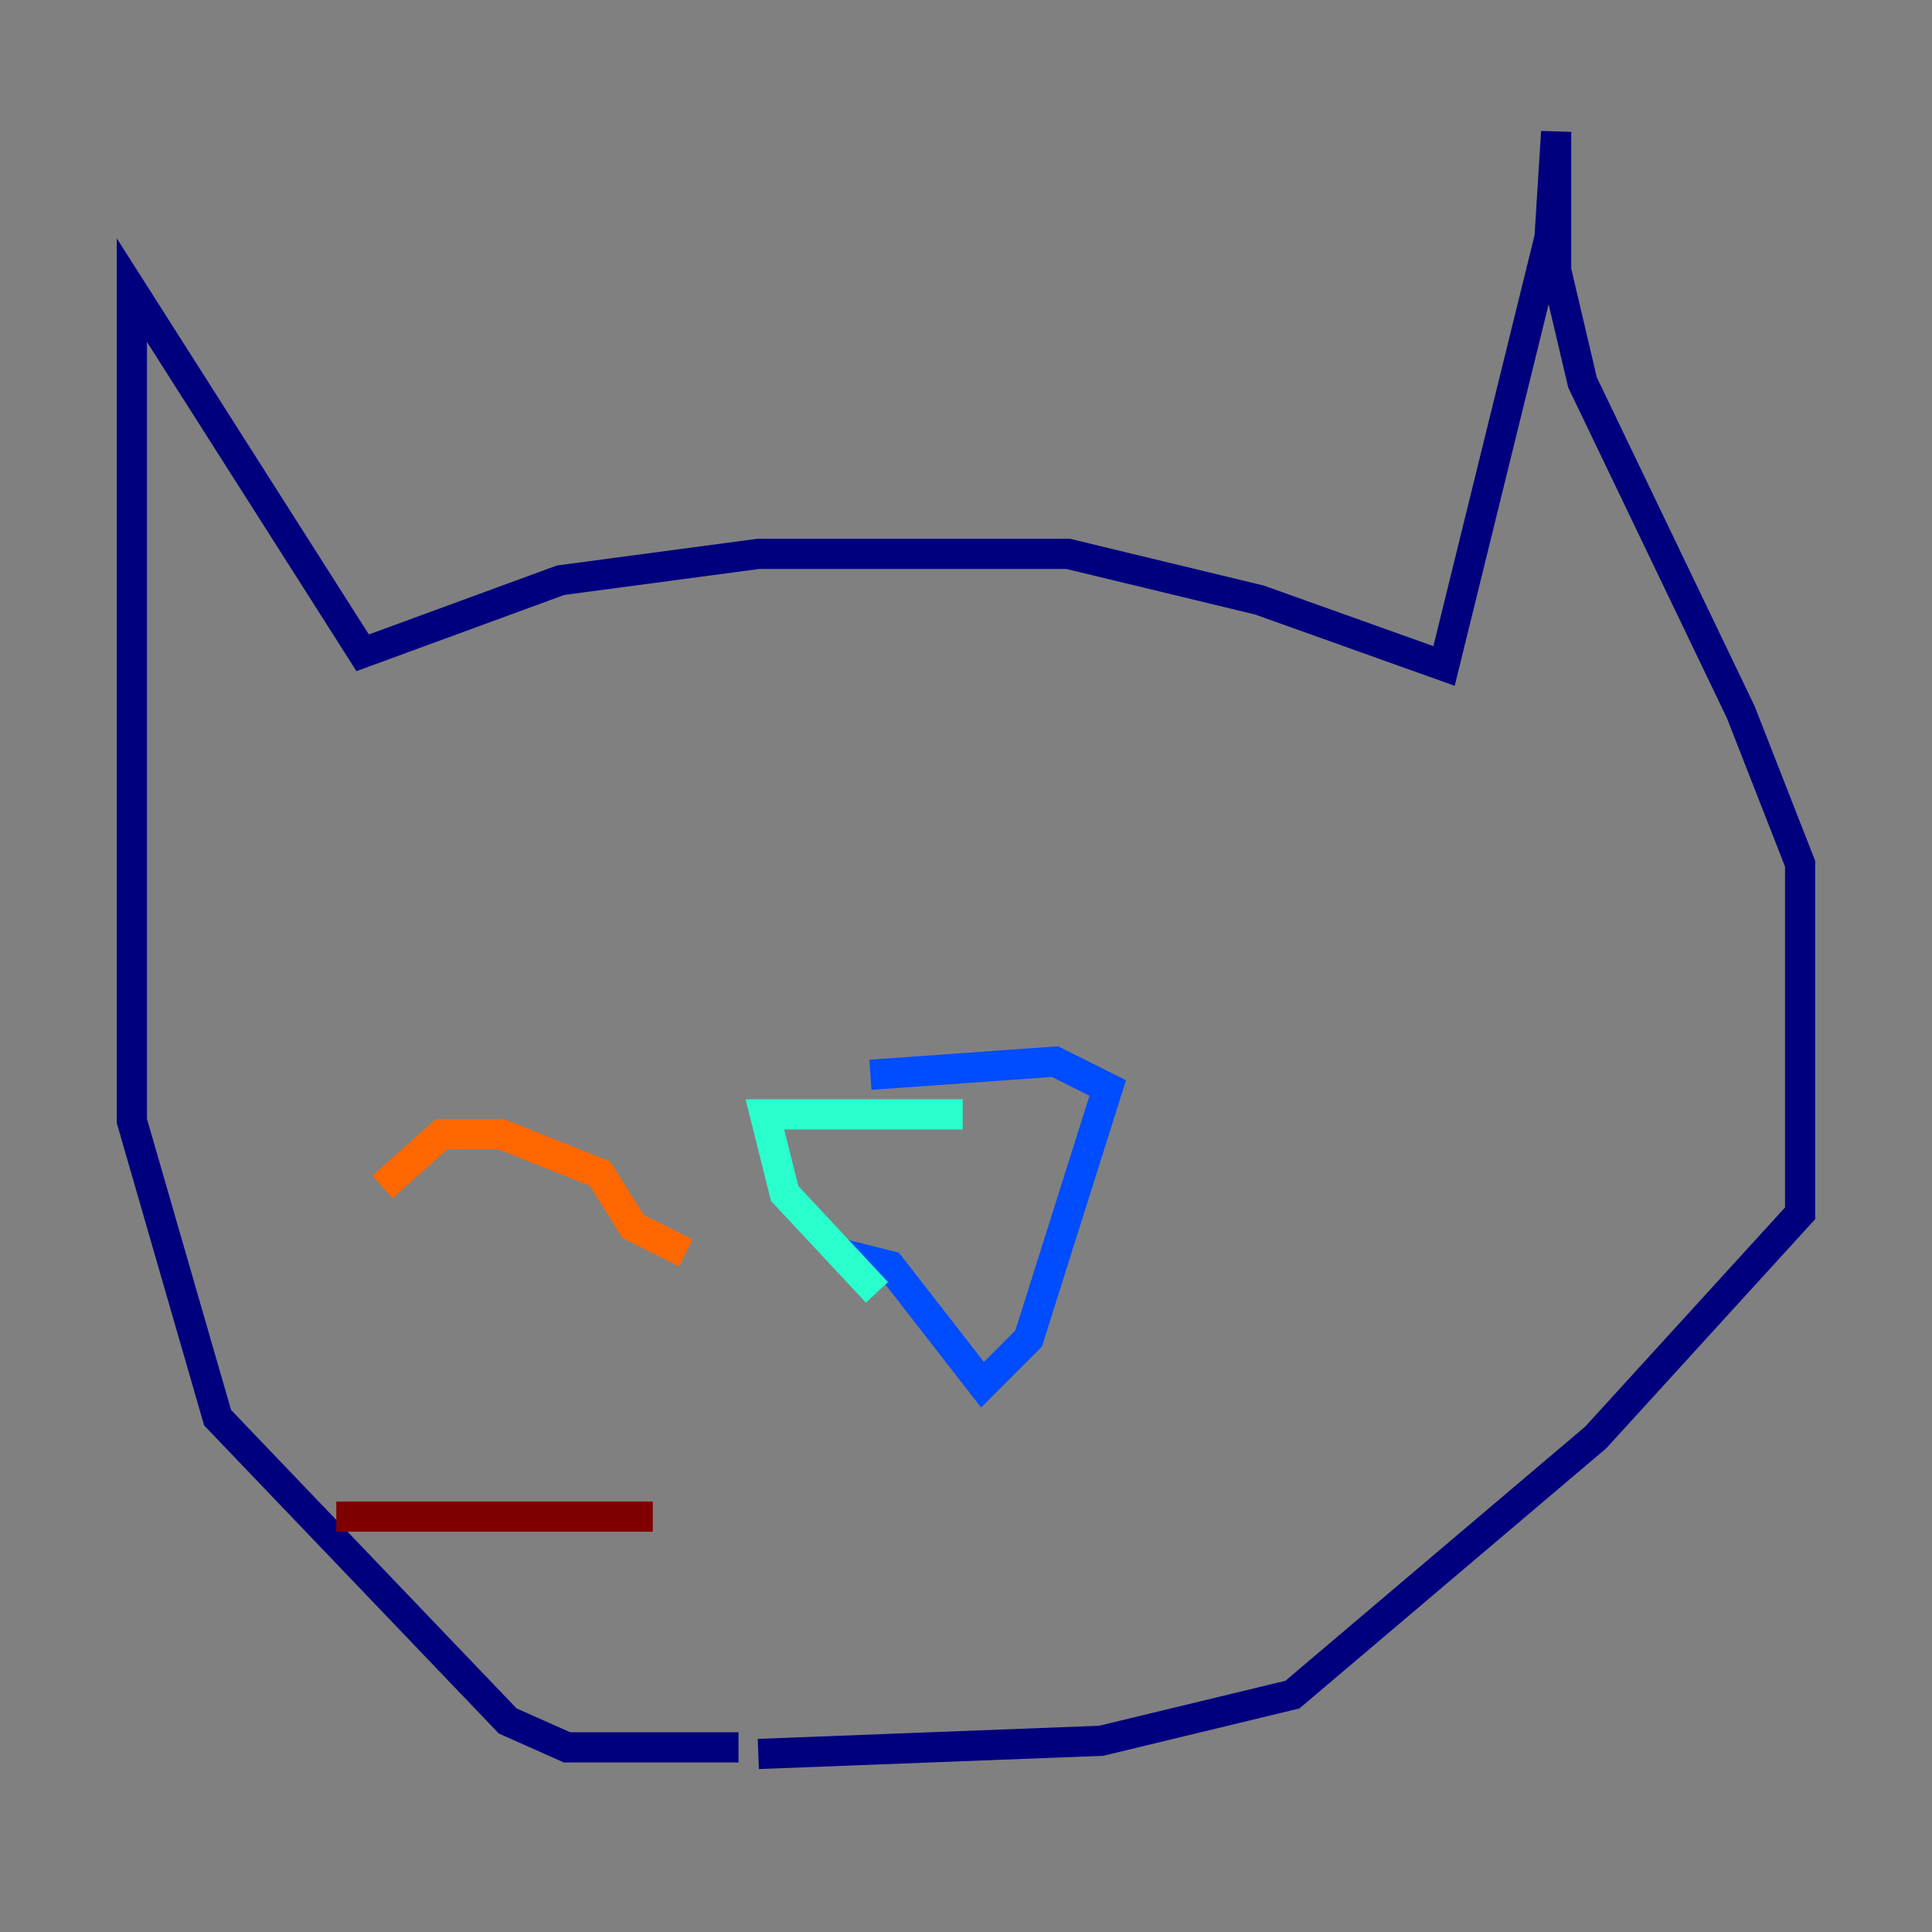 <?xml version="1.0" encoding="utf-8" ?>
<svg baseProfile="tiny" height="128" version="1.2" viewBox="0,0,128,128" width="128" xmlns="http://www.w3.org/2000/svg" xmlns:ev="http://www.w3.org/2001/xml-events" xmlns:xlink="http://www.w3.org/1999/xlink"><rect x="0" y="0" width="128" height="128" fill="#808080" stroke="none"/><defs /><polyline fill="none" points="48.928,115.768 37.57,115.768 33.638,114.02 14.416,93.925 8.737,74.266 8.737,19.222 24.027,43.249 37.133,38.444 50.239,36.696 70.771,36.696 83.44,39.754 95.672,44.123 102.662,15.727 103.099,8.737 103.099,17.911 104.846,25.338 115.331,47.181 119.263,57.229 119.263,80.382 105.72,95.236 85.625,112.273 72.956,115.331 50.239,116.205" stroke="#00007f" stroke-width="2" /><polyline fill="none" points="55.481,83.003 58.976,83.877 65.092,91.741 68.15,88.683 73.392,72.082 69.898,70.335 57.666,71.208" stroke="#004cff" stroke-width="2" /><polyline fill="none" points="63.782,73.829 50.676,73.829 51.986,79.072 58.102,85.625" stroke="#29ffcd" stroke-width="2" /><polyline fill="none" points="36.259,74.266 36.259,74.266" stroke="#cdff29" stroke-width="2" /><polyline fill="none" points="45.433,83.003 41.939,81.256 39.754,77.761 33.201,75.14 29.27,75.14 25.338,78.635" stroke="#ff6700" stroke-width="2" /><polyline fill="none" points="43.249,100.478 22.28,100.478" stroke="#7f0000" stroke-width="2" /></svg>